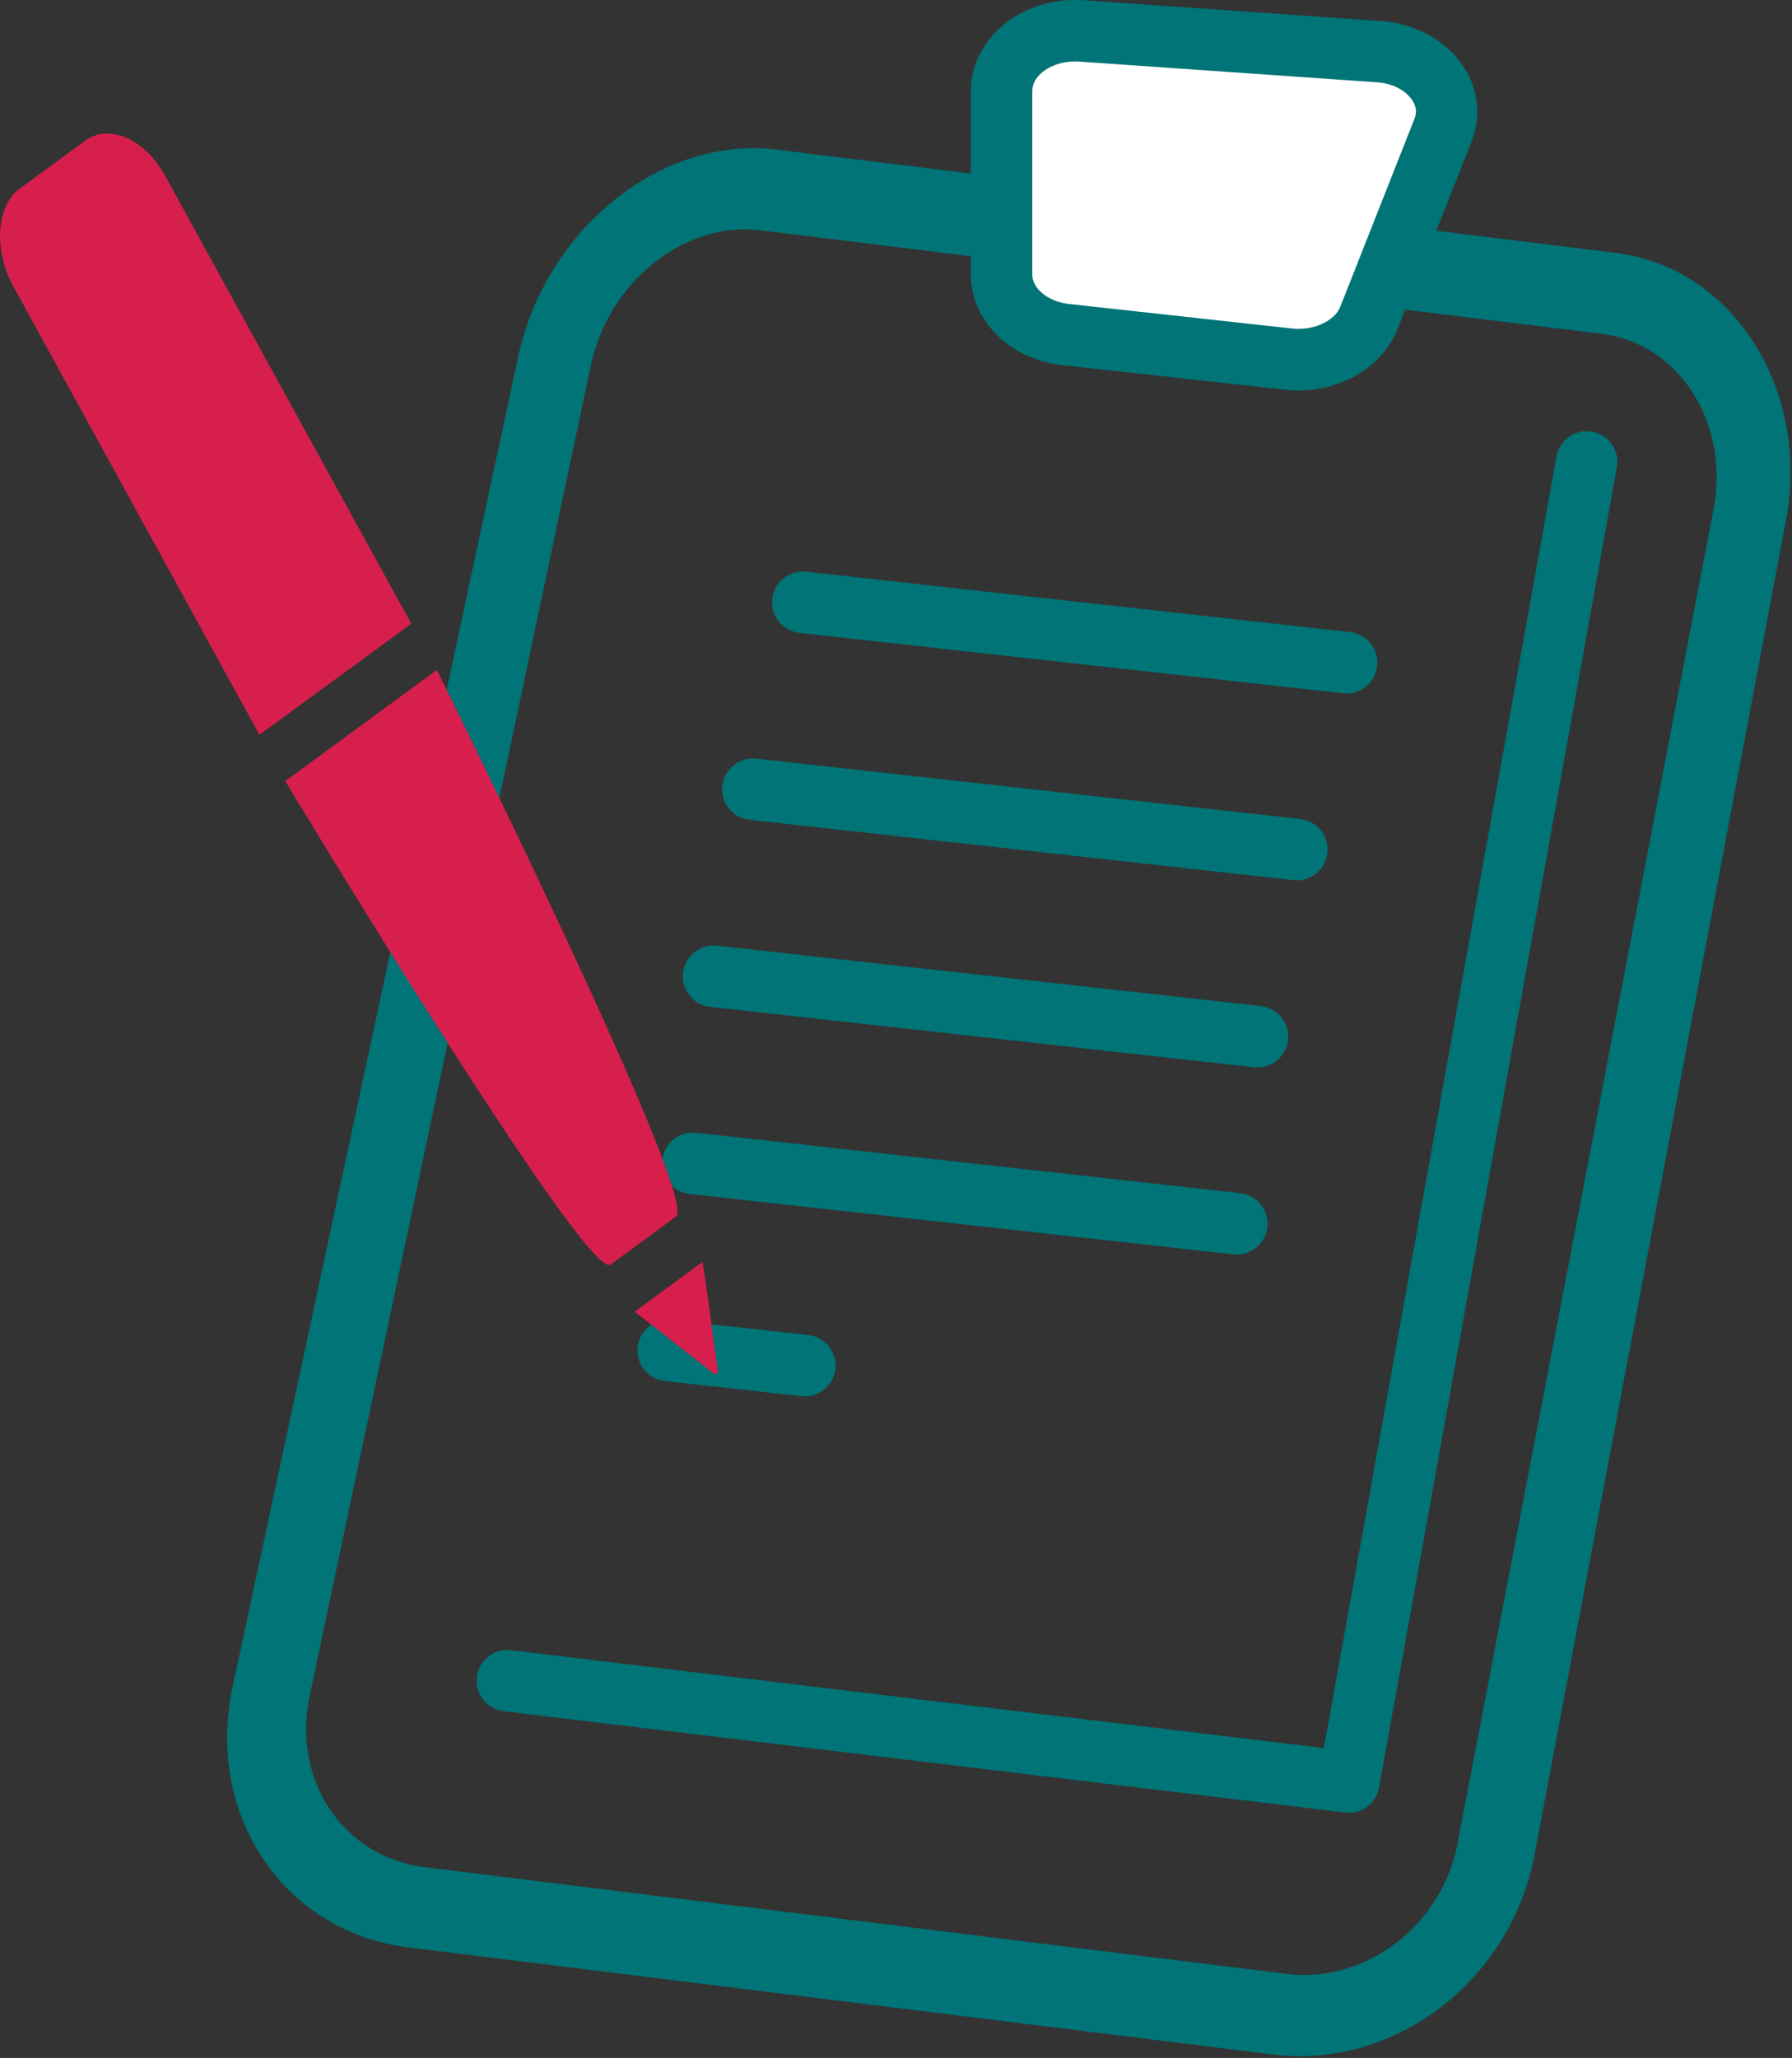 <?xml version="1.0" encoding="utf-8"?>
<!-- Generator: Adobe Illustrator 25.2.3, SVG Export Plug-In . SVG Version: 6.00 Build 0)  -->
<svg version="1.1" id="Layer_1" xmlns="http://www.w3.org/2000/svg" xmlns:xlink="http://www.w3.org/1999/xlink" x="0px" y="0px"
	 viewBox="0 0 87.58 100.54" style="enable-background:new 0 0 87.58 100.54;" xml:space="preserve">
<rect x="0" y="0" width="87.58" height="100.54" fill="#333333" stroke="none"/>
<g>
	<path fill="#007476" d="M62.21,100.37l-42.25-5.23c-6.09-0.75-9.94-6.47-8.59-12.74l13.95-64.96c1.35-6.27,7.01-10.82,12.63-10.13
		l40.99,5.04c5.62,0.69,9.39,6.39,8.41,12.72l-12.29,65.2C74.05,96.59,68.29,101.12,62.21,100.37z M37.14,11.25
		c-3.69-0.45-7.41,2.52-8.27,6.63L15.13,82.87c-0.87,4.11,1.66,7.86,5.63,8.35l42.11,5.21c3.97,0.49,7.75-2.48,8.41-6.62
		l12.51-65.17c0.66-4.14-1.82-7.88-5.51-8.33L37.14,11.25z"/>
</g>
<path fill="#007476" d="M65.93,88.56c-0.06,0-0.12,0-0.18-0.01l-41.14-4.95c-0.82-0.1-1.41-0.85-1.31-1.67
	c0.1-0.82,0.84-1.41,1.67-1.31l39.73,4.78l11.37-63.1c0.15-0.82,0.93-1.36,1.74-1.21c0.82,0.15,1.36,0.93,1.21,1.74L67.4,87.33
	C67.27,88.05,66.64,88.56,65.93,88.56z"/>
<g>
	<path fill="#FFFFFF" d="M52.87,1.51l14.52,1.02c2.31,0.16,3.84,2.03,3.13,3.83l-3.61,9.17c-0.54,1.36-2.19,2.21-3.92,2.02l-10.91-1.2
		c-1.79-0.2-3.13-1.44-3.13-2.92V4.44C48.95,2.72,50.76,1.36,52.87,1.51z"/>
	<path fill="#007476" d="M63.46,19.08c-0.21,0-0.43-0.01-0.64-0.04l-10.91-1.2c-2.54-0.28-4.46-2.17-4.46-4.41V4.44
		c0-1.13,0.49-2.21,1.37-3.03c1.07-1,2.57-1.51,4.16-1.4L67.5,1.03c1.72,0.12,3.24,0.98,4.07,2.29c0.69,1.1,0.82,2.41,0.35,3.59
		l-3.62,9.17C67.59,17.88,65.62,19.08,63.46,19.08z M52.55,3c-0.66,0-1.28,0.22-1.69,0.6c-0.19,0.18-0.41,0.46-0.41,0.84v8.98
		c0,0.69,0.79,1.32,1.79,1.43l10.91,1.2c1.05,0.11,2.08-0.36,2.36-1.08l3.62-9.17c0.12-0.3,0.09-0.6-0.1-0.89
		c-0.25-0.39-0.83-0.83-1.74-0.89L52.76,3.01C52.69,3,52.62,3,52.55,3z"/>
</g>
<path fill="#007476" d="M65.82,33.88c-0.06,0-0.11,0-0.17-0.01l-26.58-2.95c-0.82-0.09-1.42-0.83-1.33-1.66
	c0.09-0.82,0.83-1.42,1.66-1.33l26.58,2.95c0.82,0.09,1.42,0.83,1.33,1.66C67.22,33.31,66.57,33.88,65.82,33.88z"/>
<path fill="#007476" d="M63.38,43.01c-0.06,0-0.11,0-0.17-0.01l-26.58-2.95c-0.82-0.09-1.42-0.83-1.33-1.66
	c0.09-0.82,0.84-1.41,1.66-1.33l26.58,2.95c0.82,0.09,1.42,0.83,1.33,1.66C64.78,42.45,64.13,43.01,63.38,43.01z"/>
<path fill="#007476" d="M61.46,52.15c-0.06,0-0.11,0-0.17-0.01l-26.58-2.95c-0.82-0.09-1.42-0.83-1.33-1.66
	c0.09-0.82,0.84-1.42,1.66-1.33l26.58,2.95c0.82,0.09,1.42,0.83,1.33,1.66C62.86,51.59,62.21,52.15,61.46,52.15z"/>
<path fill="#007476" d="M60.44,61.29c-0.06,0-0.11,0-0.17-0.01L33.7,58.33c-0.82-0.09-1.42-0.83-1.33-1.66
	c0.09-0.82,0.83-1.42,1.66-1.33l26.58,2.95c0.82,0.09,1.42,0.83,1.33,1.66C61.85,60.72,61.2,61.29,60.44,61.29z"/>
<path fill="#007476" d="M39.34,68.22c-0.06,0-0.11,0-0.17-0.01l-6.68-0.74c-0.82-0.09-1.42-0.83-1.33-1.66
	c0.09-0.82,0.83-1.42,1.66-1.33l6.68,0.74c0.82,0.09,1.42,0.83,1.33,1.66C40.74,67.65,40.09,68.22,39.34,68.22z"/>
<g>
	<path fill="#D71F4D" d="M0.97,9.21l3.2-2.34c1.16-0.85,2.91-0.08,3.89,1.7l12.04,21.9l-7.42,5.43L0.65,13.99
		C-0.33,12.21-0.18,10.05,0.97,9.21z"/>
	<path fill="#D71F4D" d="M29.84,61.78l3.2-2.35c1.16-0.84-11.69-26.7-11.69-26.7l-7.41,5.43C13.94,38.16,28.68,62.63,29.84,61.78z"/>
	<path fill="#D71F4D" d="M34.62,63.56c0.03,0.21,0.07,0.56,0.1,0.77l0.35,2.57c0.03,0.21-0.07,0.29-0.23,0.17l-1.87-1.46
		c-0.15-0.12-0.41-0.32-0.56-0.44l-1.39-1.09l3.32-2.43L34.62,63.56z"/>
</g>
</svg>
